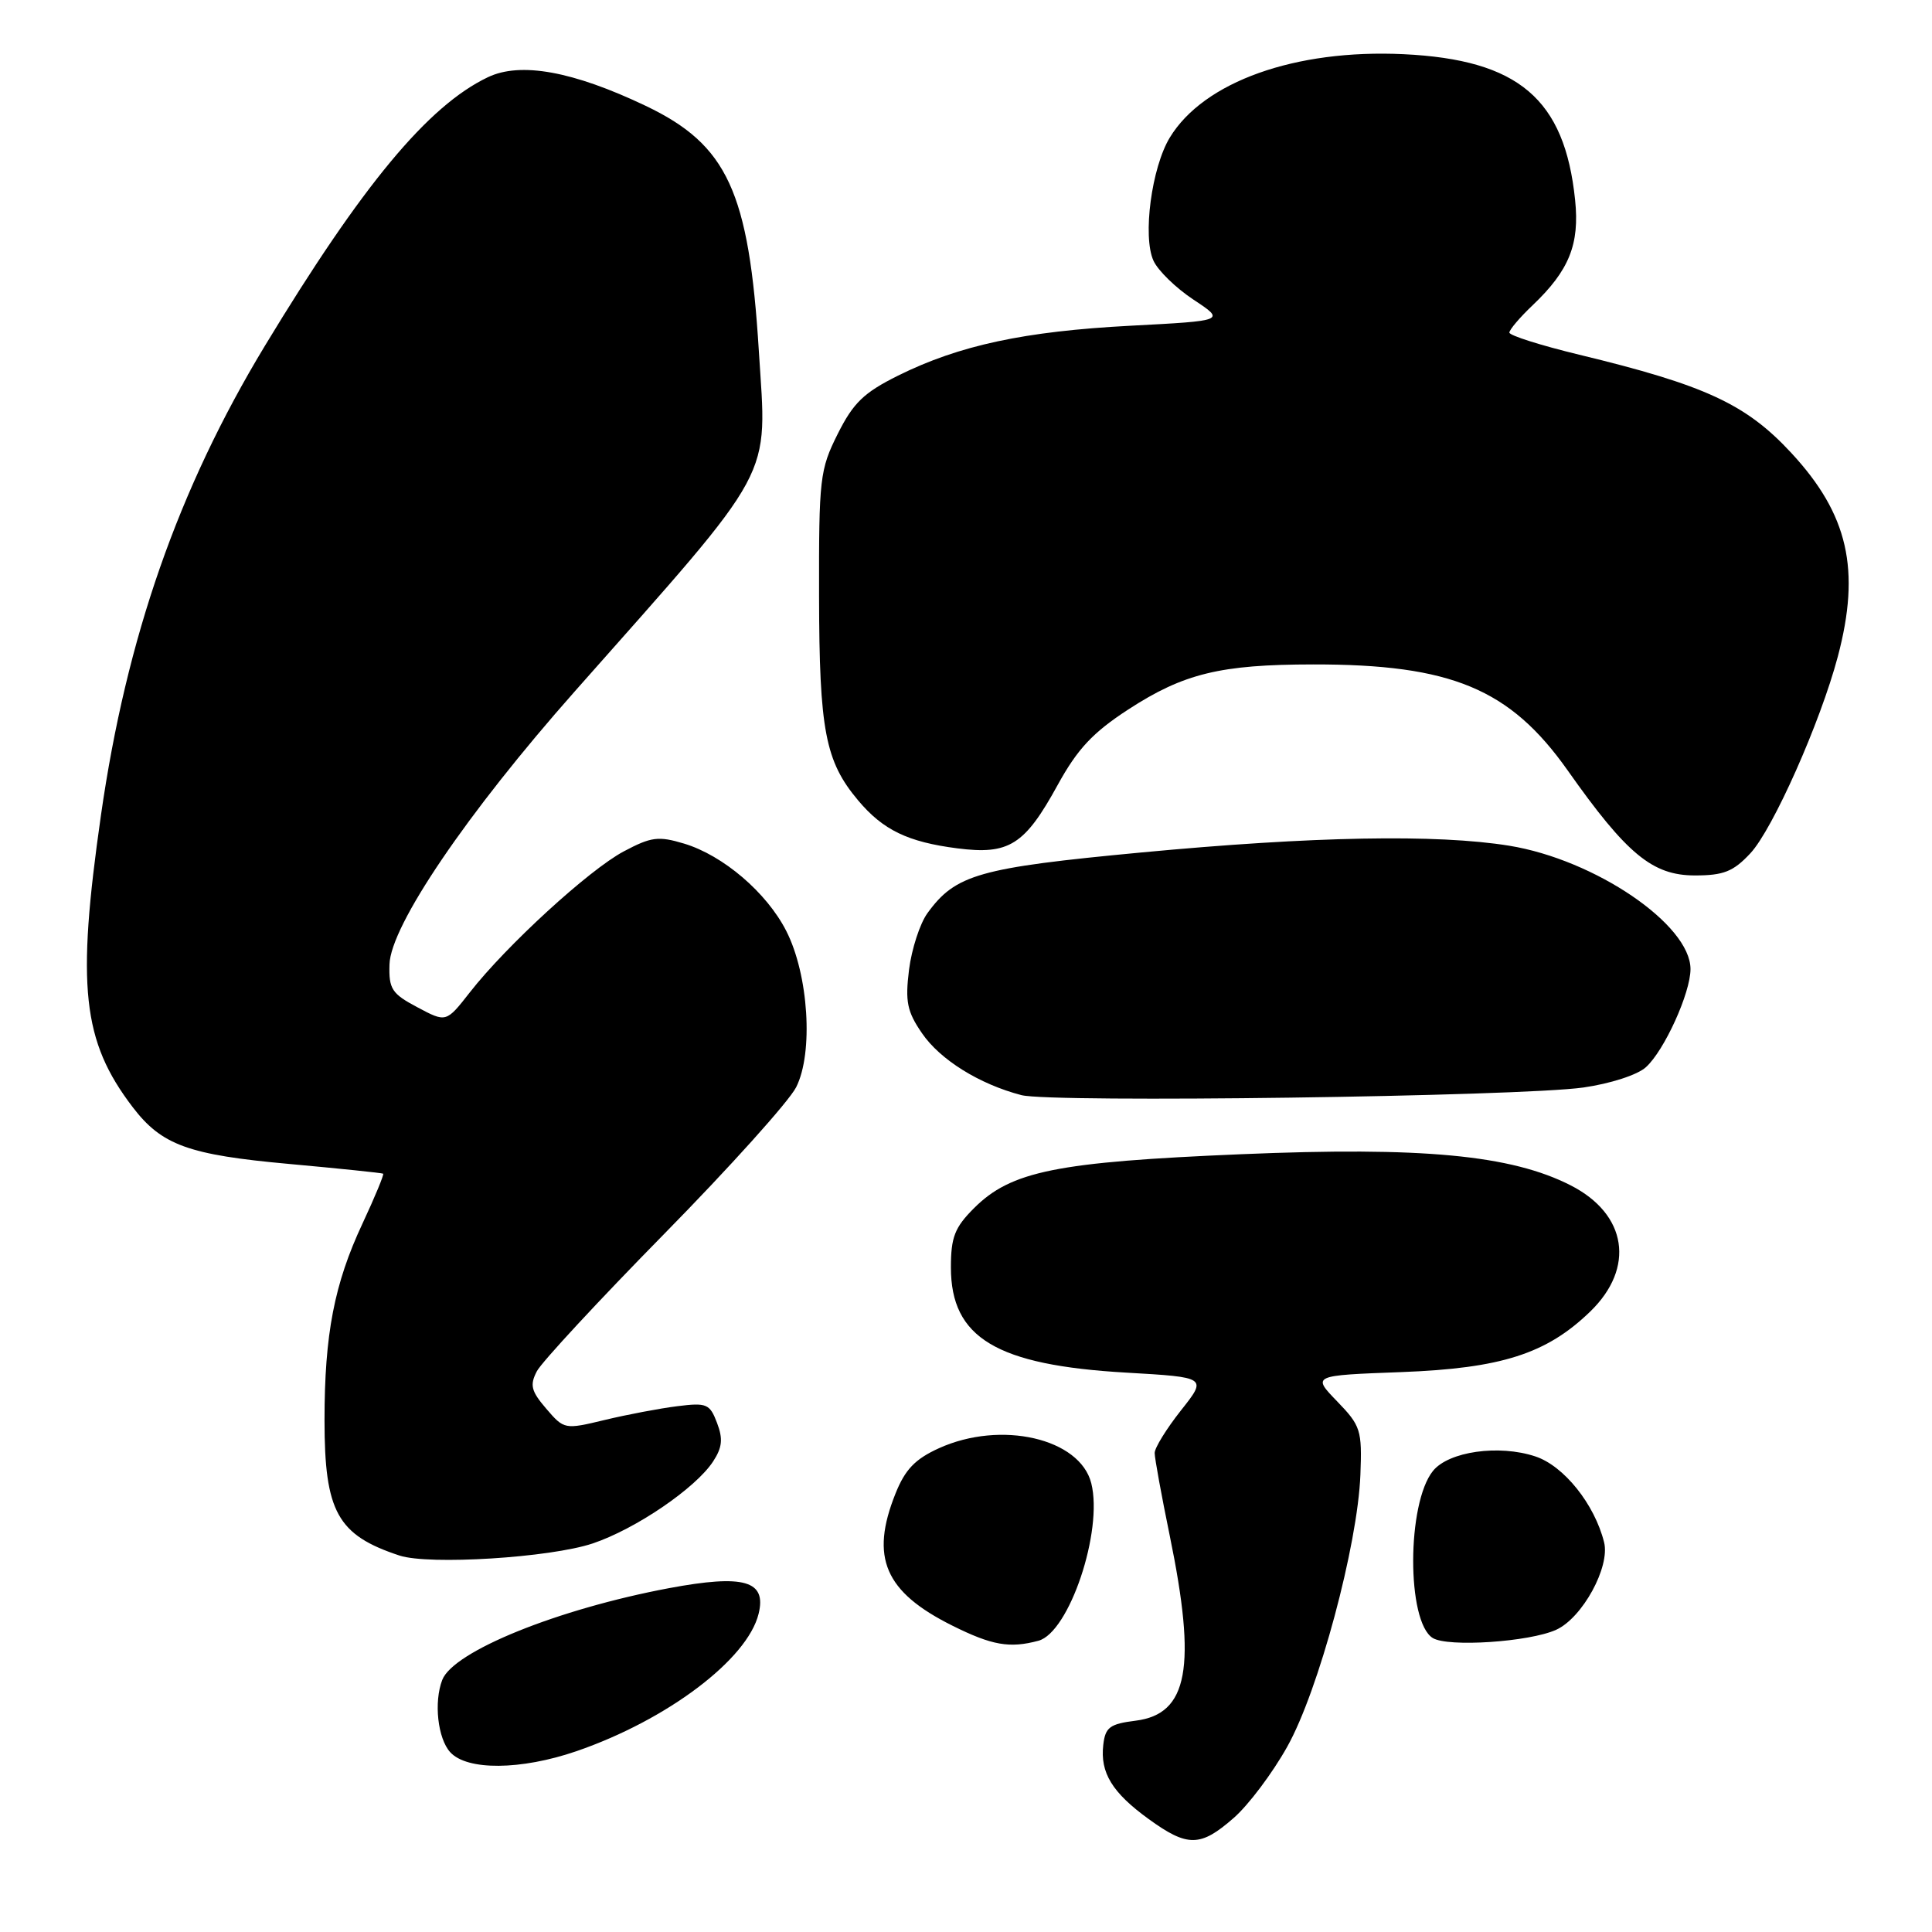 <?xml version="1.0" encoding="UTF-8" standalone="no"?>
<!DOCTYPE svg PUBLIC "-//W3C//DTD SVG 1.1//EN" "http://www.w3.org/Graphics/SVG/1.1/DTD/svg11.dtd" >
<svg xmlns="http://www.w3.org/2000/svg" xmlns:xlink="http://www.w3.org/1999/xlink" version="1.1" viewBox="0 0 256 256">
 <g >
 <path fill="currentColor"
d=" M 163.48 240.88 C 165.44 239.17 168.63 234.92 170.57 231.44 C 174.73 224.01 179.90 204.76 180.26 195.41 C 180.49 189.49 180.30 188.92 177.18 185.69 C 173.85 182.25 173.85 182.25 185.68 181.81 C 198.92 181.31 204.92 179.39 210.70 173.80 C 216.70 168.00 215.60 160.88 208.13 157.07 C 200.24 153.04 188.45 151.93 164.46 152.94 C 139.97 153.97 133.97 155.18 129.05 160.10 C 126.50 162.65 126.00 163.94 126.00 167.94 C 126.00 177.27 132.02 180.89 149.23 181.88 C 159.96 182.50 159.96 182.50 156.48 186.89 C 154.57 189.31 153.00 191.84 153.00 192.53 C 153.00 193.22 153.90 198.15 155.00 203.50 C 158.58 220.92 157.44 227.12 150.48 228.00 C 147.05 228.43 146.46 228.87 146.19 231.20 C 145.76 234.90 147.37 237.53 152.20 241.03 C 157.37 244.78 159.07 244.75 163.48 240.88 Z  M 76.39 232.04 C 88.41 227.90 99.04 219.88 100.52 213.83 C 101.60 209.44 98.59 208.58 88.64 210.44 C 73.89 213.21 60.06 218.81 58.60 222.60 C 57.47 225.54 58.00 230.34 59.65 232.17 C 61.88 234.63 69.02 234.57 76.39 232.04 Z  M 137.59 217.41 C 141.67 216.32 146.19 202.87 144.60 196.54 C 143.10 190.58 132.62 188.17 124.41 191.90 C 121.26 193.33 119.93 194.72 118.66 197.90 C 115.26 206.38 117.23 210.94 126.20 215.41 C 131.44 218.02 133.78 218.43 137.59 217.41 Z  M 206.21 215.95 C 209.68 214.37 213.37 207.62 212.55 204.36 C 211.29 199.31 207.21 194.22 203.43 192.98 C 198.60 191.38 191.96 192.33 189.88 194.90 C 186.40 199.20 186.37 214.87 189.84 217.04 C 191.84 218.29 202.66 217.57 206.21 215.95 Z  M 78.52 204.52 C 84.20 202.62 92.17 197.20 94.49 193.65 C 95.70 191.80 95.82 190.66 95.01 188.54 C 94.05 186.01 93.64 185.84 89.74 186.33 C 87.41 186.62 83.09 187.44 80.14 188.15 C 74.82 189.43 74.75 189.42 72.38 186.66 C 70.37 184.32 70.18 183.53 71.14 181.69 C 71.77 180.49 79.36 172.30 88.01 163.50 C 96.66 154.70 104.53 145.95 105.49 144.07 C 107.80 139.53 107.15 129.16 104.18 123.35 C 101.59 118.27 95.82 113.34 90.64 111.78 C 87.24 110.76 86.29 110.88 82.64 112.82 C 78.05 115.26 67.09 125.30 62.25 131.50 C 59.12 135.50 59.12 135.50 55.31 133.47 C 51.91 131.67 51.51 131.05 51.61 127.78 C 51.76 122.65 61.88 107.74 76.18 91.59 C 103.09 61.19 101.63 63.88 100.55 46.50 C 99.24 25.37 96.39 19.20 85.57 14.03 C 75.92 9.43 68.97 8.17 64.65 10.23 C 56.72 14.01 47.99 24.53 35.09 45.84 C 23.63 64.79 16.75 84.48 13.38 108.00 C 10.12 130.75 10.90 137.94 17.58 146.70 C 21.43 151.74 24.95 153.02 38.32 154.23 C 45.02 154.84 50.62 155.42 50.77 155.52 C 50.91 155.62 49.69 158.58 48.04 162.11 C 44.29 170.11 43.00 176.80 43.00 188.19 C 43.00 200.33 44.71 203.41 52.94 206.12 C 56.86 207.40 72.89 206.40 78.52 204.52 Z  M 209.81 144.10 C 213.37 143.59 216.98 142.43 218.09 141.41 C 220.53 139.21 224.00 131.57 224.00 128.41 C 224.00 122.51 211.35 113.91 199.97 112.06 C 190.37 110.51 173.99 110.81 151.20 112.96 C 129.71 114.99 126.62 115.86 122.89 121.00 C 121.89 122.38 120.80 125.75 120.45 128.50 C 119.93 132.72 120.19 134.03 122.17 136.91 C 124.57 140.42 129.77 143.66 135.34 145.11 C 139.31 146.15 201.30 145.30 209.81 144.10 Z  M 231.93 113.07 C 234.91 109.88 241.20 95.74 243.52 87.00 C 246.57 75.49 244.90 68.16 237.36 60.02 C 231.36 53.54 225.97 51.04 209.25 47.00 C 204.16 45.77 200.00 44.45 200.00 44.07 C 200.00 43.69 201.39 42.05 203.09 40.44 C 207.92 35.84 209.32 32.38 208.71 26.50 C 207.33 13.11 201.22 7.91 185.98 7.18 C 171.64 6.50 159.51 10.82 155.01 18.22 C 152.59 22.20 151.38 31.34 152.84 34.54 C 153.43 35.85 155.82 38.17 158.15 39.71 C 162.37 42.50 162.37 42.50 149.81 43.16 C 135.74 43.90 127.11 45.75 119.00 49.77 C 114.46 52.03 113.07 53.37 111.00 57.50 C 108.63 62.24 108.50 63.37 108.53 79.00 C 108.56 96.78 109.35 100.88 113.71 106.06 C 117.01 109.99 120.30 111.57 126.85 112.41 C 133.71 113.29 135.78 111.98 140.16 103.99 C 142.78 99.23 144.80 97.07 149.50 94.01 C 156.84 89.24 161.71 88.05 174.00 88.04 C 192.32 88.02 200.08 91.26 207.73 102.09 C 215.56 113.19 218.96 116.00 224.58 116.00 C 228.39 116.00 229.67 115.49 231.93 113.07 Z "/>
</g>
</svg>